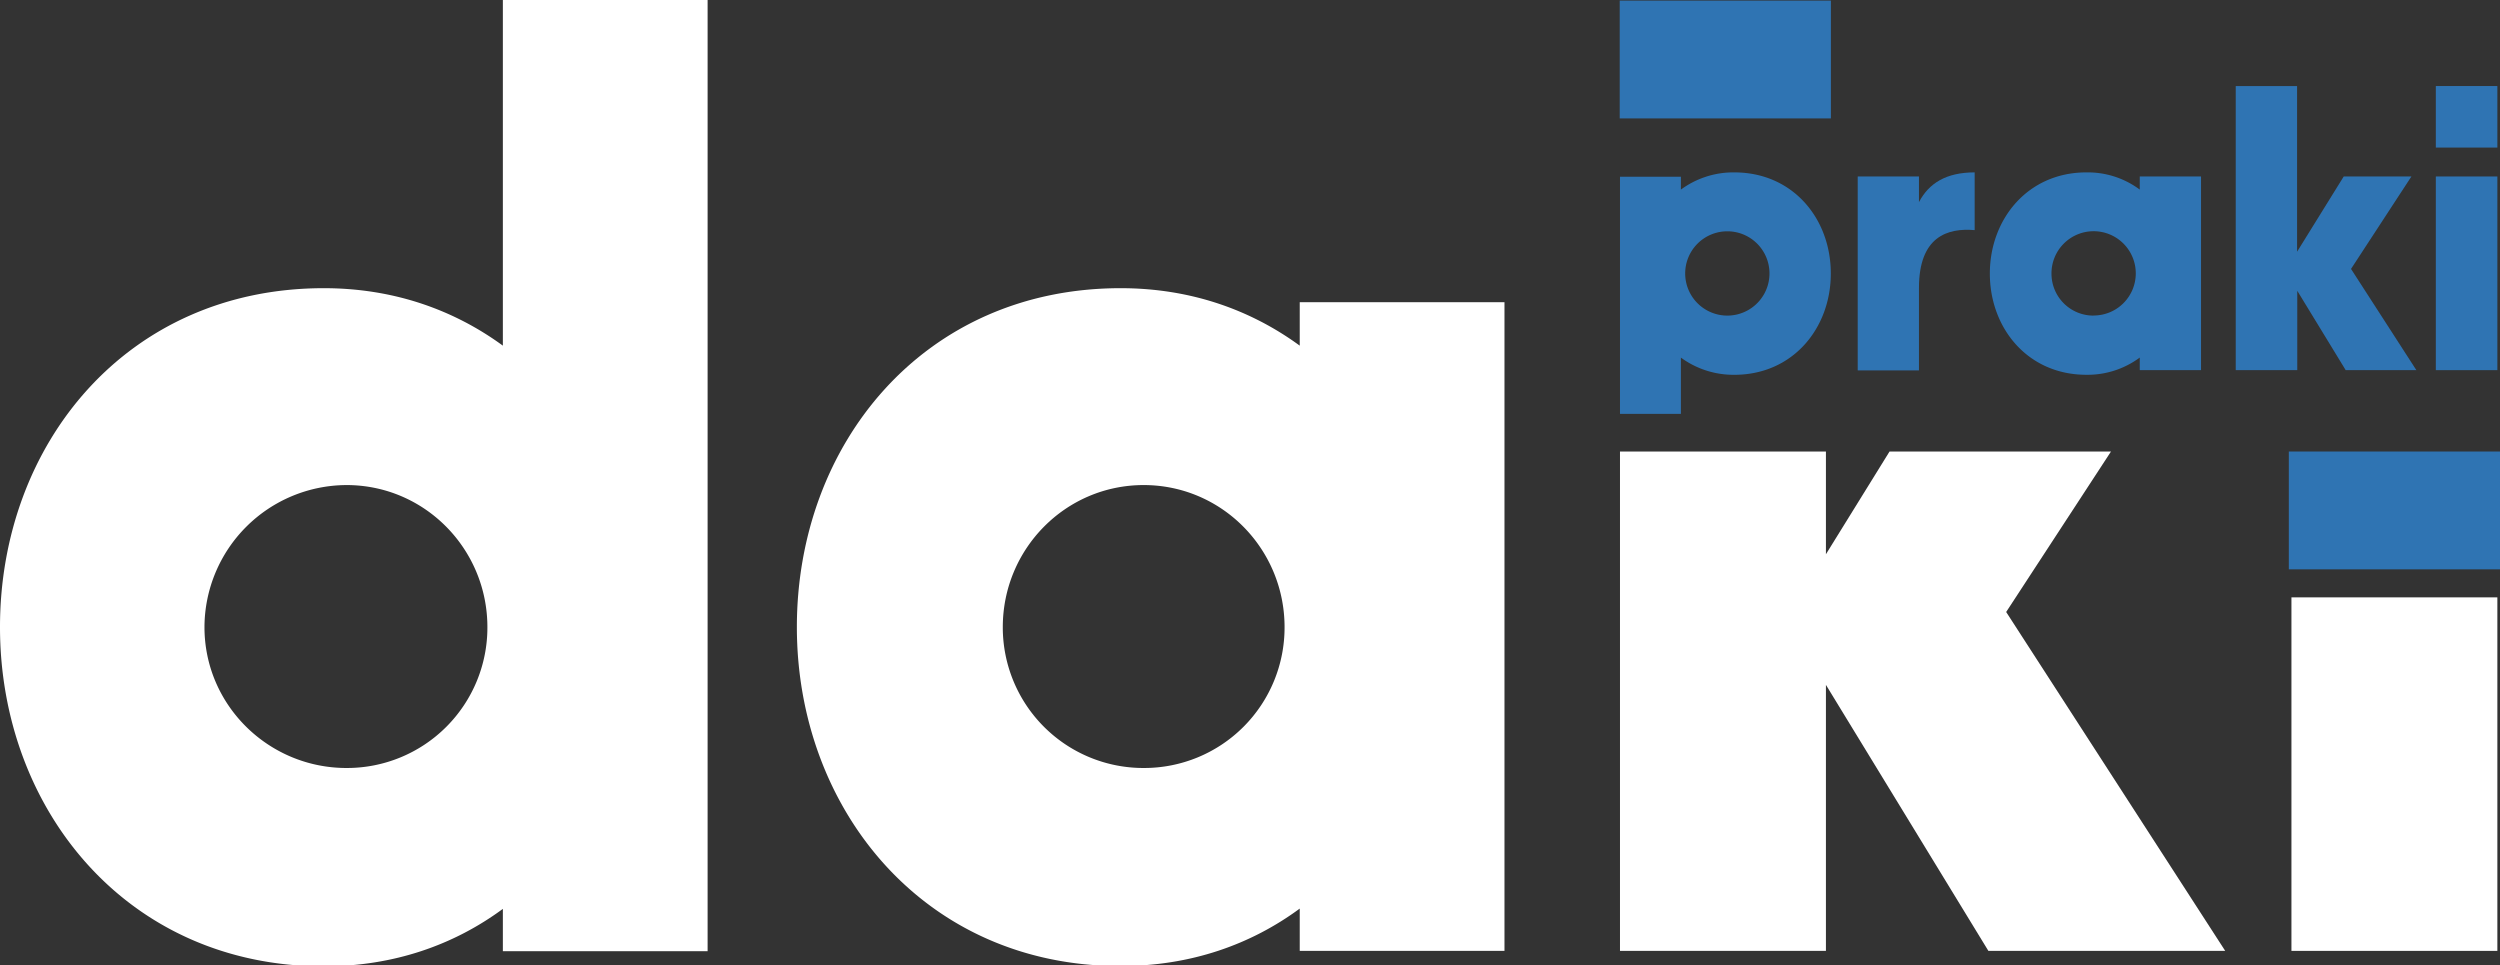 <svg id="Layer_1" data-name="Layer 1" xmlns="http://www.w3.org/2000/svg" viewBox="0 0 1192.82 460.65"><rect x="0" y="0" width="1192.82" height="460.65" fill="#333333" stroke="none"/><defs><style>.cls-1{fill:#2f74b3;}.cls-2{fill:#fff;}</style></defs><path class="cls-1" d="M827.5,82.25A42.22,42.22,0,0,0,802,90.46V84.34H772.94V197.48H802V170.62a42.53,42.53,0,0,0,25.47,8.21c28.11,0,46.06-22.4,46.06-48.29C873.56,104.38,855.47,82.25,827.5,82.25Zm-3.34,68.33a20.11,20.11,0,0,1,0-40.22,20.11,20.11,0,1,1,0,40.22Z"/><path class="cls-1" d="M886.37,84.2h29.22V96.44c4.73-9,12.95-14.19,26.58-14.19V109.8c-12.8-1.11-26.58,2.93-26.58,27.56v39.38H886.37Z"/><path class="cls-1" d="M949.41,130.54c0-26,18.09-48.29,46.07-48.29a41.58,41.58,0,0,1,25.46,8.21V84.2h29.23v92.41h-29.23v-6a41.88,41.88,0,0,1-25.46,8.21C967.36,178.83,949.41,156.43,949.41,130.54Zm49.41,20a20.11,20.11,0,1,0-20-20A20,20,0,0,0,998.82,150.58Z"/><path class="cls-1" d="M1066.59,41.05H1096V120.1l22.26-35.9h32.29l-28.81,44.11,31.18,48.3H1119.2l-23.11-37.86v37.86h-29.36V41.05Z"/><rect class="cls-1" x="1162.2" y="84.2" width="29.36" height="92.41"/><rect class="cls-1" x="1162.2" y="41.05" width="29.36" height="29.36"/><path class="cls-2" d="M0,299.21C0,212,60.4,137.5,154.48,137.5c33.54,0,62.21,10.44,85.45,27.42V-.42h97.69V453.83H239.93V433.65c-23.24,17.12-51.91,27.42-85.45,27.42C60.4,461.07,0,385.92,0,299.21Zm165.33,67.22a67,67,0,0,0,67.22-67.22c0-37.29-29.92-67.77-67.22-67.77a68,68,0,0,0-67.77,67.77C97.56,336.51,128.17,366.43,165.33,366.43Z"/><path class="cls-2" d="M380.21,299.21c0-87.26,60.4-161.71,154.48-161.71,33.54,0,62.21,10.44,85.45,27.42V144.18h97.69V453.69H620.14V433.51c-23.24,17.12-51.91,27.42-85.45,27.42C440.75,461.07,380.21,385.92,380.21,299.21Zm165.47,67.22a67,67,0,0,0,67.22-67.22c0-37.29-29.92-67.77-67.22-67.77s-67.22,30.48-67.22,67.77A67.09,67.09,0,0,0,545.68,366.43Z"/><path class="cls-2" d="M957.2,292l50-76.55H901.54l-30.34,49v-49H772.94V453.69H871.2V326.77l77.51,126.92h113Z"/><rect class="cls-2" x="1093.31" y="285.02" width="98.25" height="168.67"/><rect class="cls-1" x="772.81" y="0.28" width="100.76" height="56.22"/><rect class="cls-1" x="1092.06" y="215.43" width="100.76" height="56.22"/></svg>